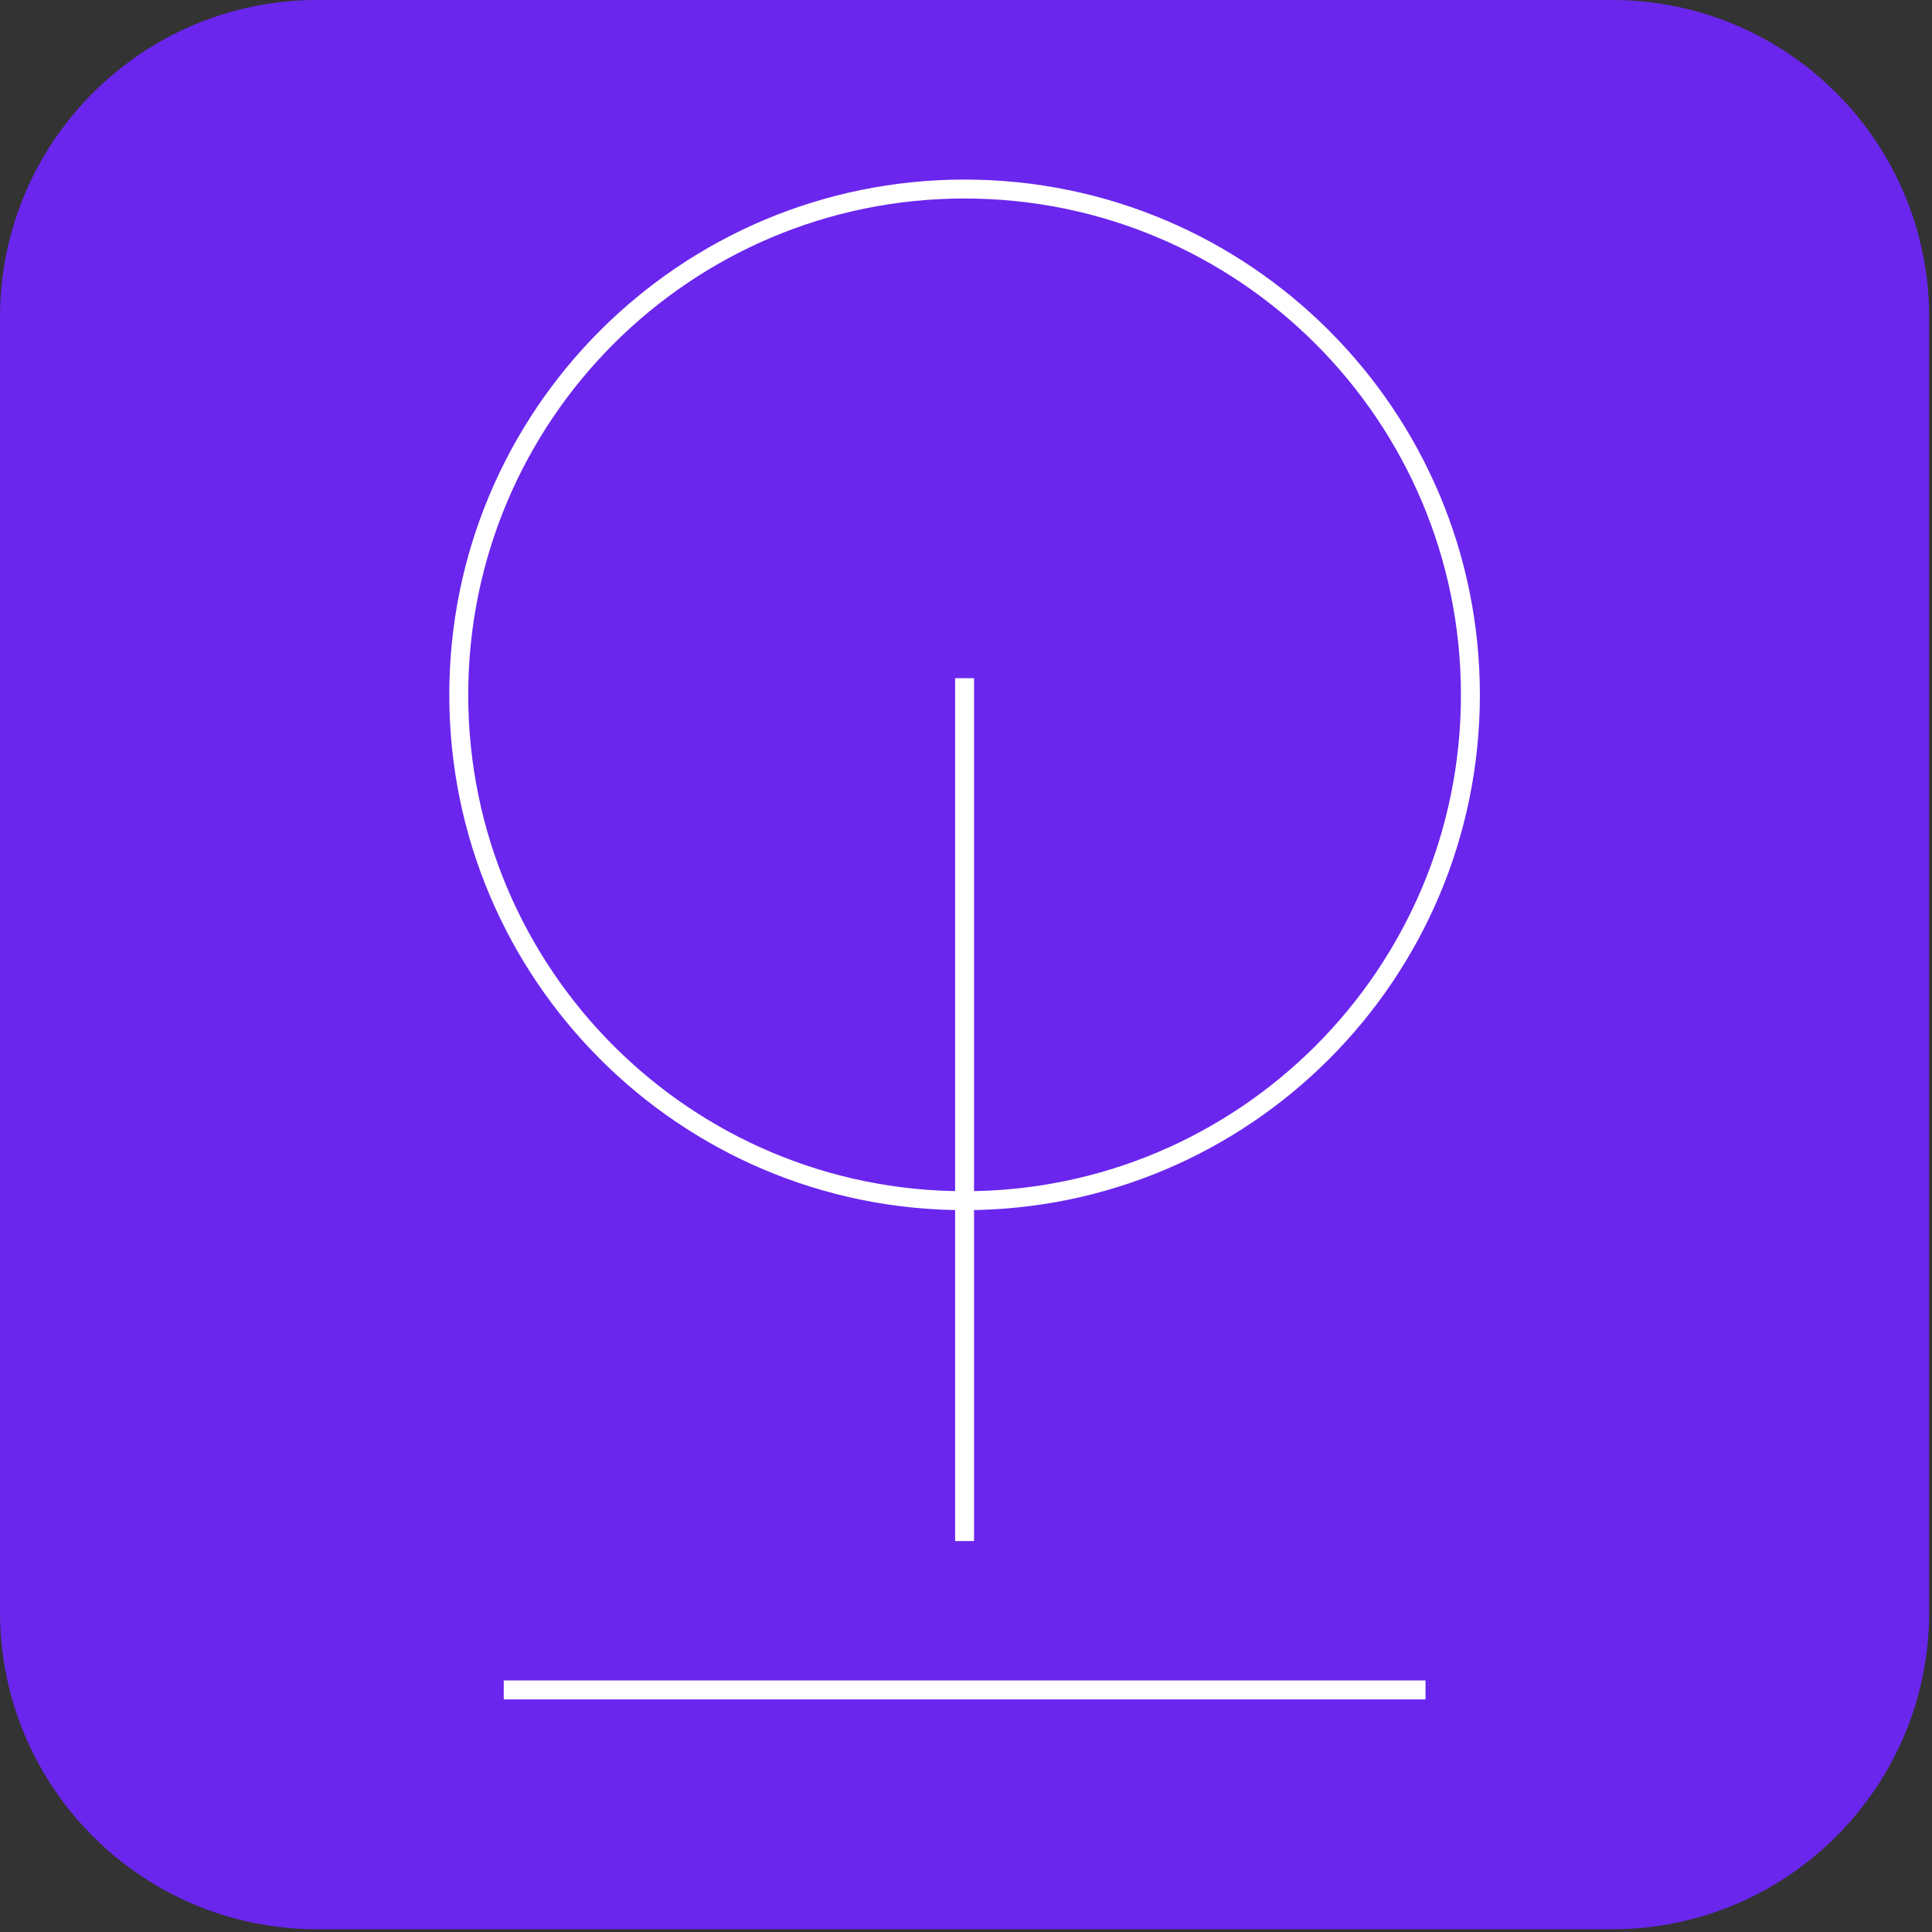 <svg width="204" height="204" viewBox="0 0 204 204" fill="none" xmlns="http://www.w3.org/2000/svg">
<rect x="0" y="0" width="204" height="204" fill="#333333" stroke="none"/>
<g clip-path="url(#clip0_223:2)">
<path d="M170.21 203.71H33.49C15 203.71 0 188.71 0 170.21V33.49C0 15 15 0 33.49 0H170.21C188.71 0 203.7 15 203.7 33.49V170.21C203.71 188.71 188.71 203.71 170.21 203.71Z" fill="#6A26ED"/>
<path d="M53.19 178.44H150.52" stroke="white" stroke-width="2" stroke-miterlimit="10"/>
<path d="M101.85 126.78C131.347 126.78 155.26 102.867 155.26 73.37C155.26 43.872 131.347 19.96 101.85 19.96C72.352 19.96 48.44 43.872 48.44 73.37C48.44 102.867 72.352 126.78 101.85 126.78Z" stroke="white" stroke-width="2" stroke-miterlimit="10"/>
<path d="M101.85 71.61V162.72" stroke="white" stroke-width="2" stroke-miterlimit="10"/>
</g>
<defs>
<clipPath id="clip0_223:2">
<rect width="203.71" height="203.71" fill="white"/>
</clipPath>
</defs>
</svg>
